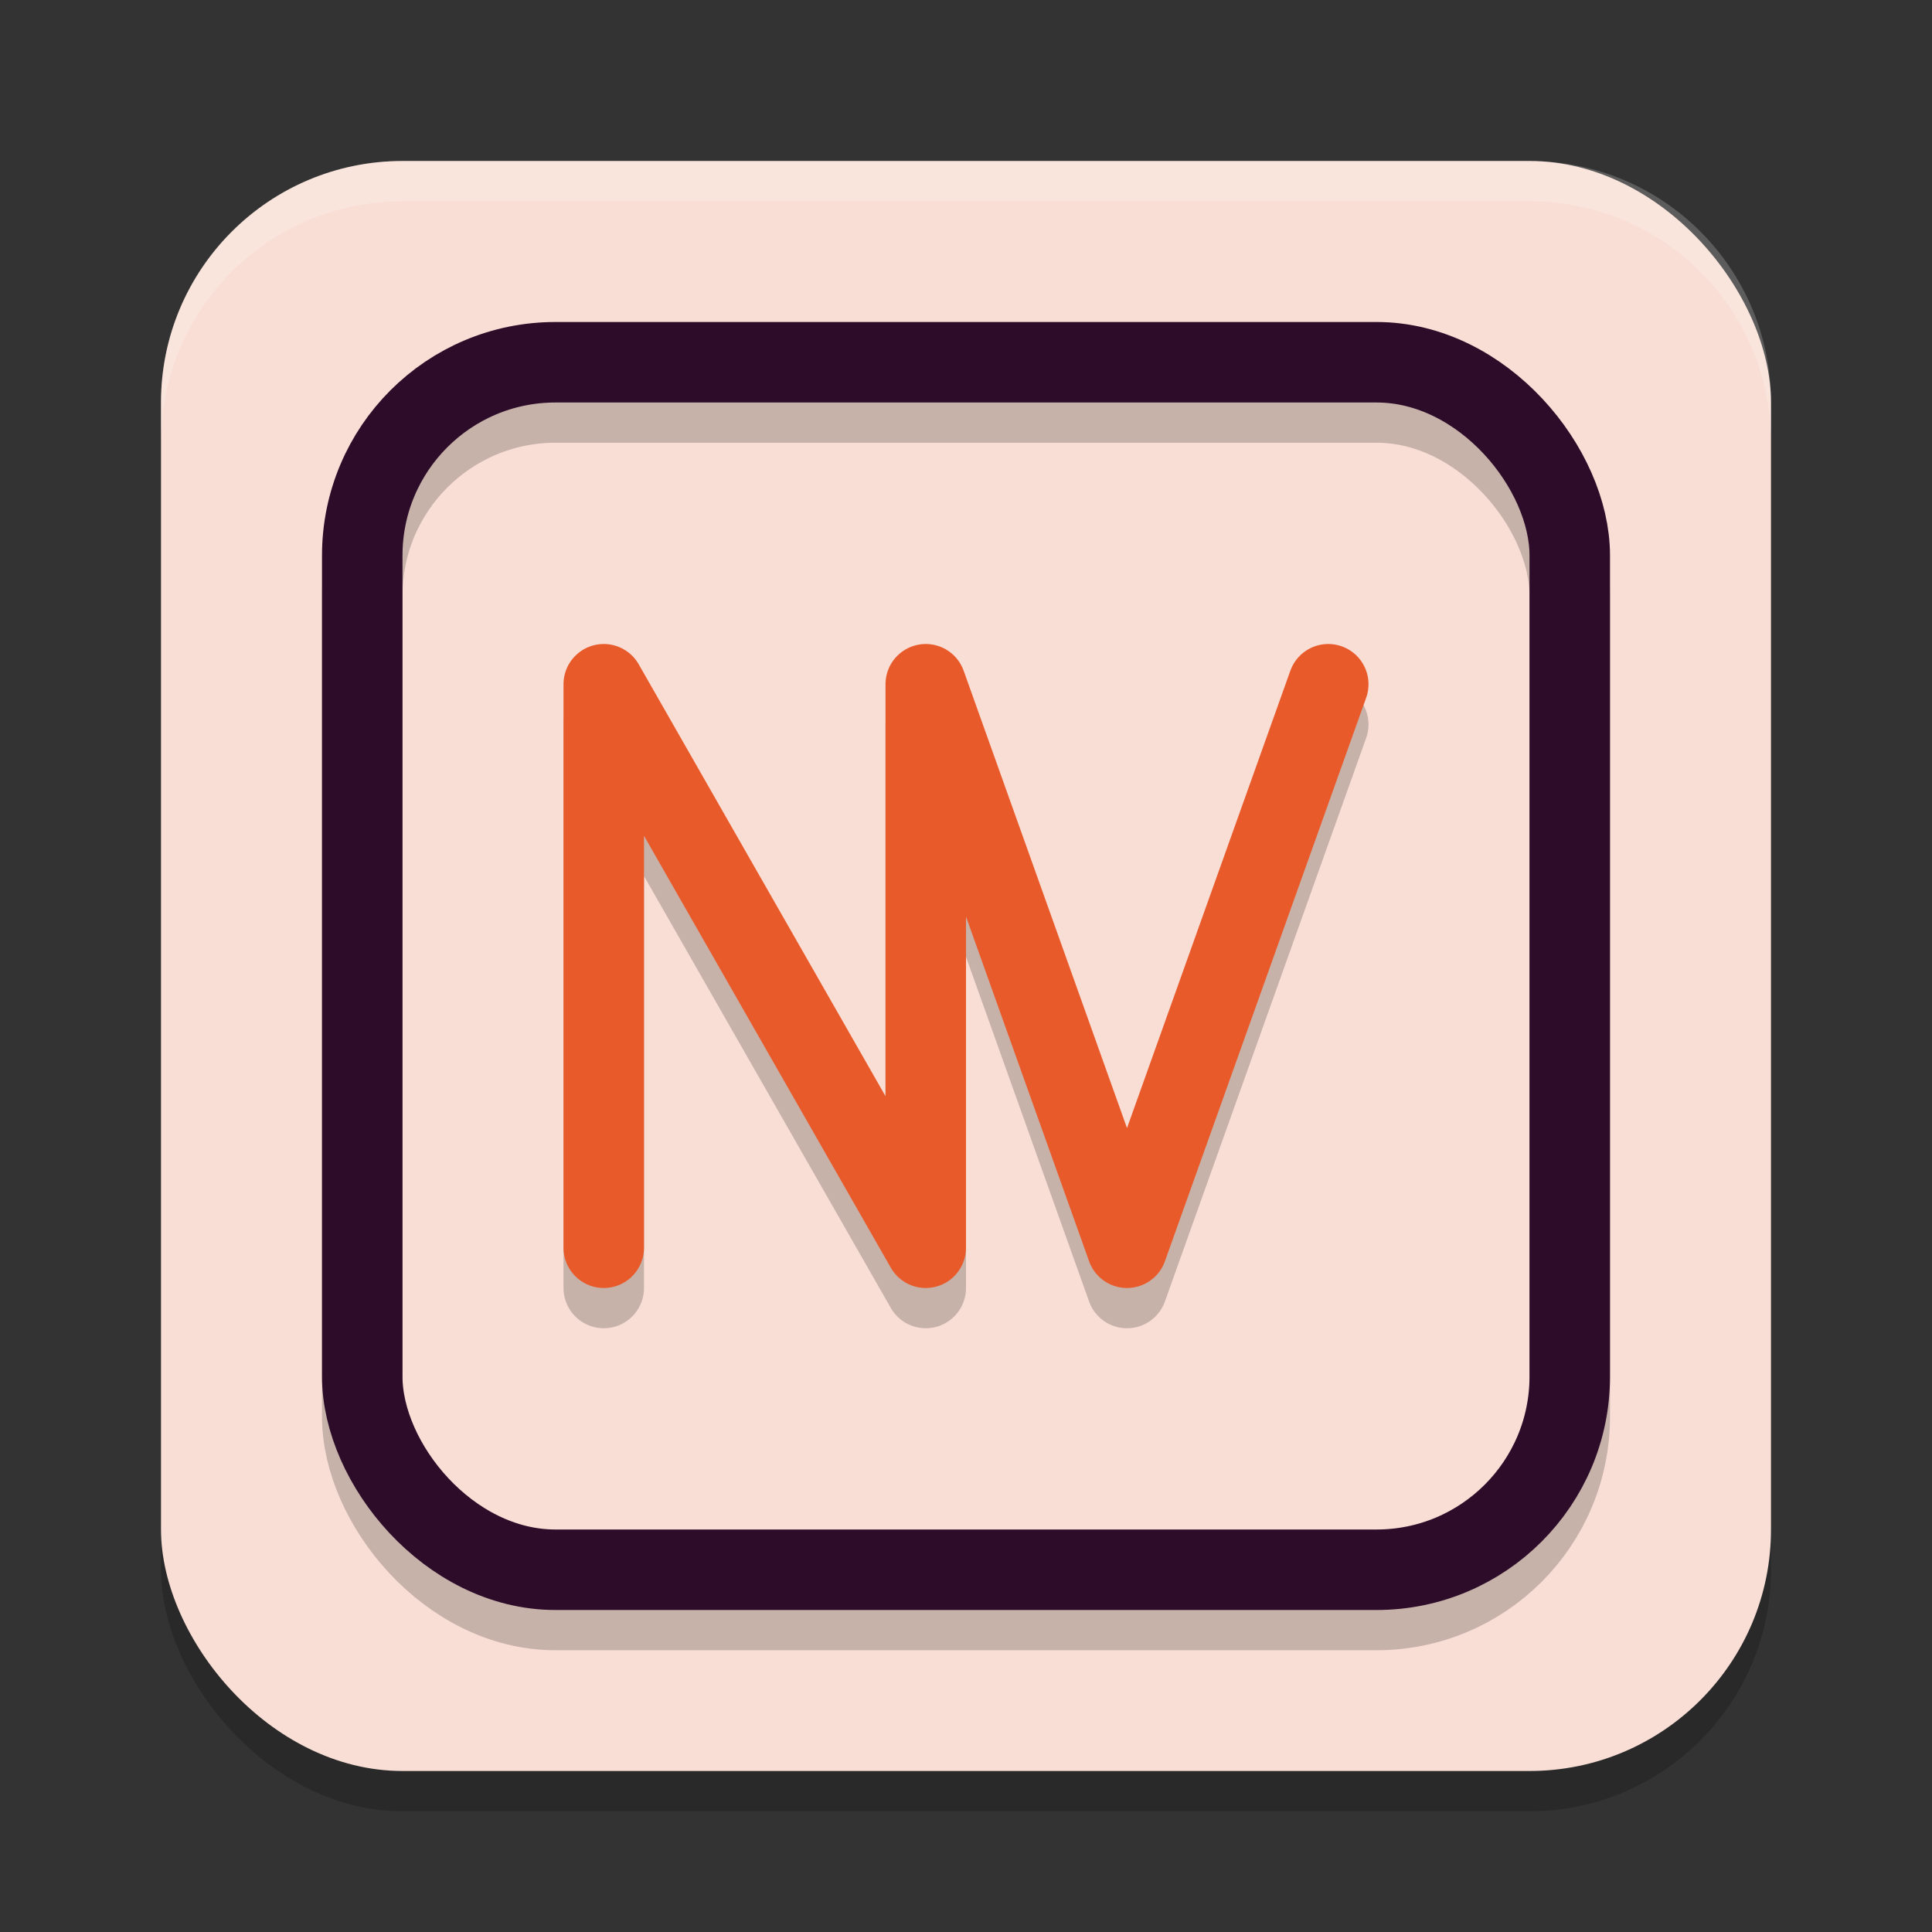 <svg xmlns="http://www.w3.org/2000/svg" width="48" height="48" version="1.1">
 <rect width="100%" height="100%" fill="#333333" stroke="none"/>
 <rect style="opacity:0.2" width="40" height="40" x="4" y="5" rx="6" ry="6"/>
 <rect style="fill:#f9ded5" width="40" height="40" x="4" y="4" rx="6" ry="6"/>
 <rect style="opacity:0.2;fill:none;stroke:#000000;stroke-width:2" width="30" height="30" x="9" y="10" rx="4.8" ry="4.8"/>
 <rect style="fill:none;stroke:#2c0c29;stroke-width:2" width="30" height="30" x="9" y="9" rx="4.8" ry="4.8"/>
 <path style="fill:none;opacity:0.2;stroke-linecap:round;stroke-linejoin:round;stroke-width:2;stroke:#000000" d="m15 32v-14l8 14v-14l5 14 5-14"/>
 <path style="fill:none;stroke-linecap:round;stroke-linejoin:round;stroke-width:2;stroke:#e95a2a" d="m15 31v-14l8 14v-14l5 14 5-14"/>
 <path style="fill:#ffffff;opacity:0.2" d="M 10 4 C 6.676 4 4 6.676 4 10 L 4 11 C 4 7.676 6.676 5 10 5 L 38 5 C 41.324 5 44 7.676 44 11 L 44 10 C 44 6.676 41.324 4 38 4 L 10 4 z"/>
</svg>
